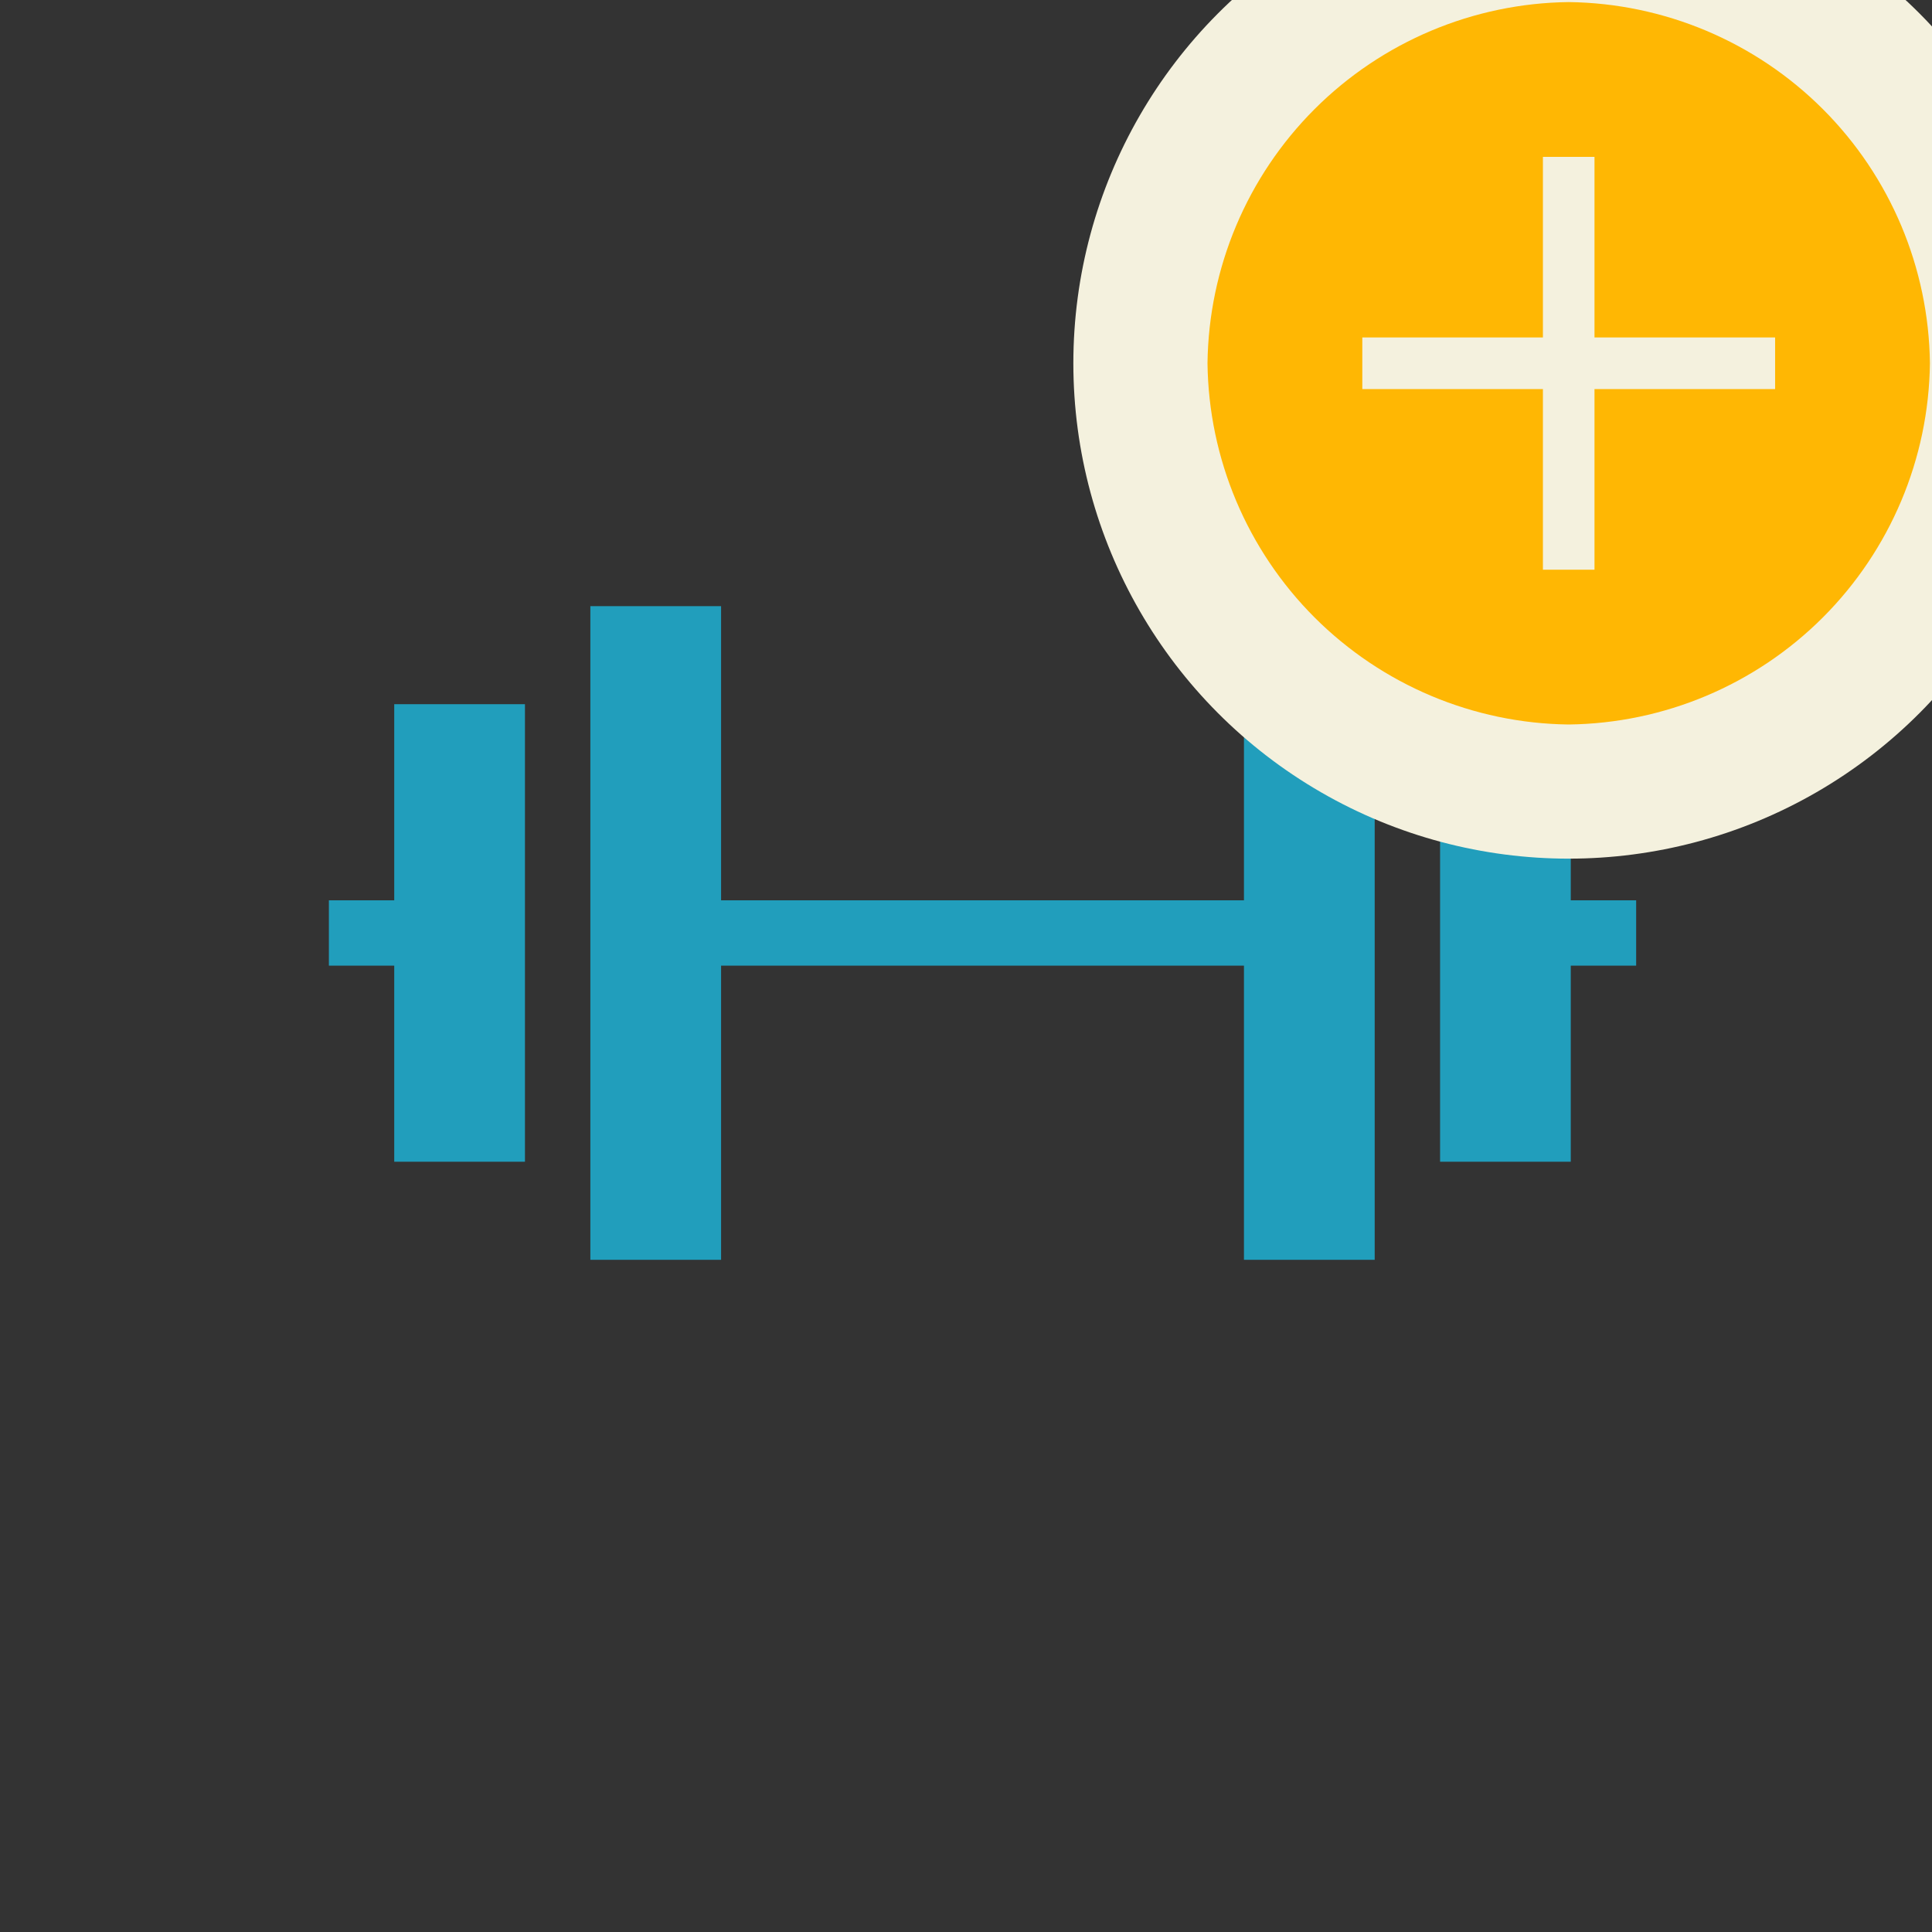 <svg width="39" height="39" viewBox="0 0 39 39" fill="none" xmlns="http://www.w3.org/2000/svg">
<rect x="0" y="0" width="39" height="39" fill="#333333" stroke="none"/>
<g clip-path="url(#clip0)">
<path fill-rule="evenodd" clip-rule="evenodd" d="M25.111 12.236H27.75V25.431H25.111V19.493H14.556V25.431H11.917V12.236H14.556V18.174H25.111V12.236ZM7.958 18.174V14.215H10.597V23.451H7.958V19.493H6.639V18.174H7.958ZM33.028 19.493H31.708V23.451H29.07V14.215H31.708V18.174H33.028V19.493Z" fill="#219EBC"/>
<circle cx="31.667" cy="7.333" r="10" fill="#F4F1DE"/>
<path d="M31.666 0.042C29.74 0.065 27.899 0.841 26.536 2.203C25.174 3.565 24.398 5.407 24.375 7.333C24.398 9.26 25.174 11.101 26.536 12.464C27.899 13.826 29.74 14.602 31.666 14.625C33.593 14.602 35.434 13.826 36.797 12.464C38.159 11.101 38.935 9.26 38.958 7.333C38.935 5.407 38.159 3.565 36.797 2.203C35.434 0.841 33.593 0.065 31.666 0.042ZM35.833 7.854H32.187V11.5H31.146V7.854H27.5V6.812H31.146V3.167H32.187V6.812H35.833V7.854Z" fill="#FFB703"/>
</g>
<defs>
<clipPath id="clip0">
<rect width="39" height="39" fill="white"/>
</clipPath>
</defs>
</svg>

